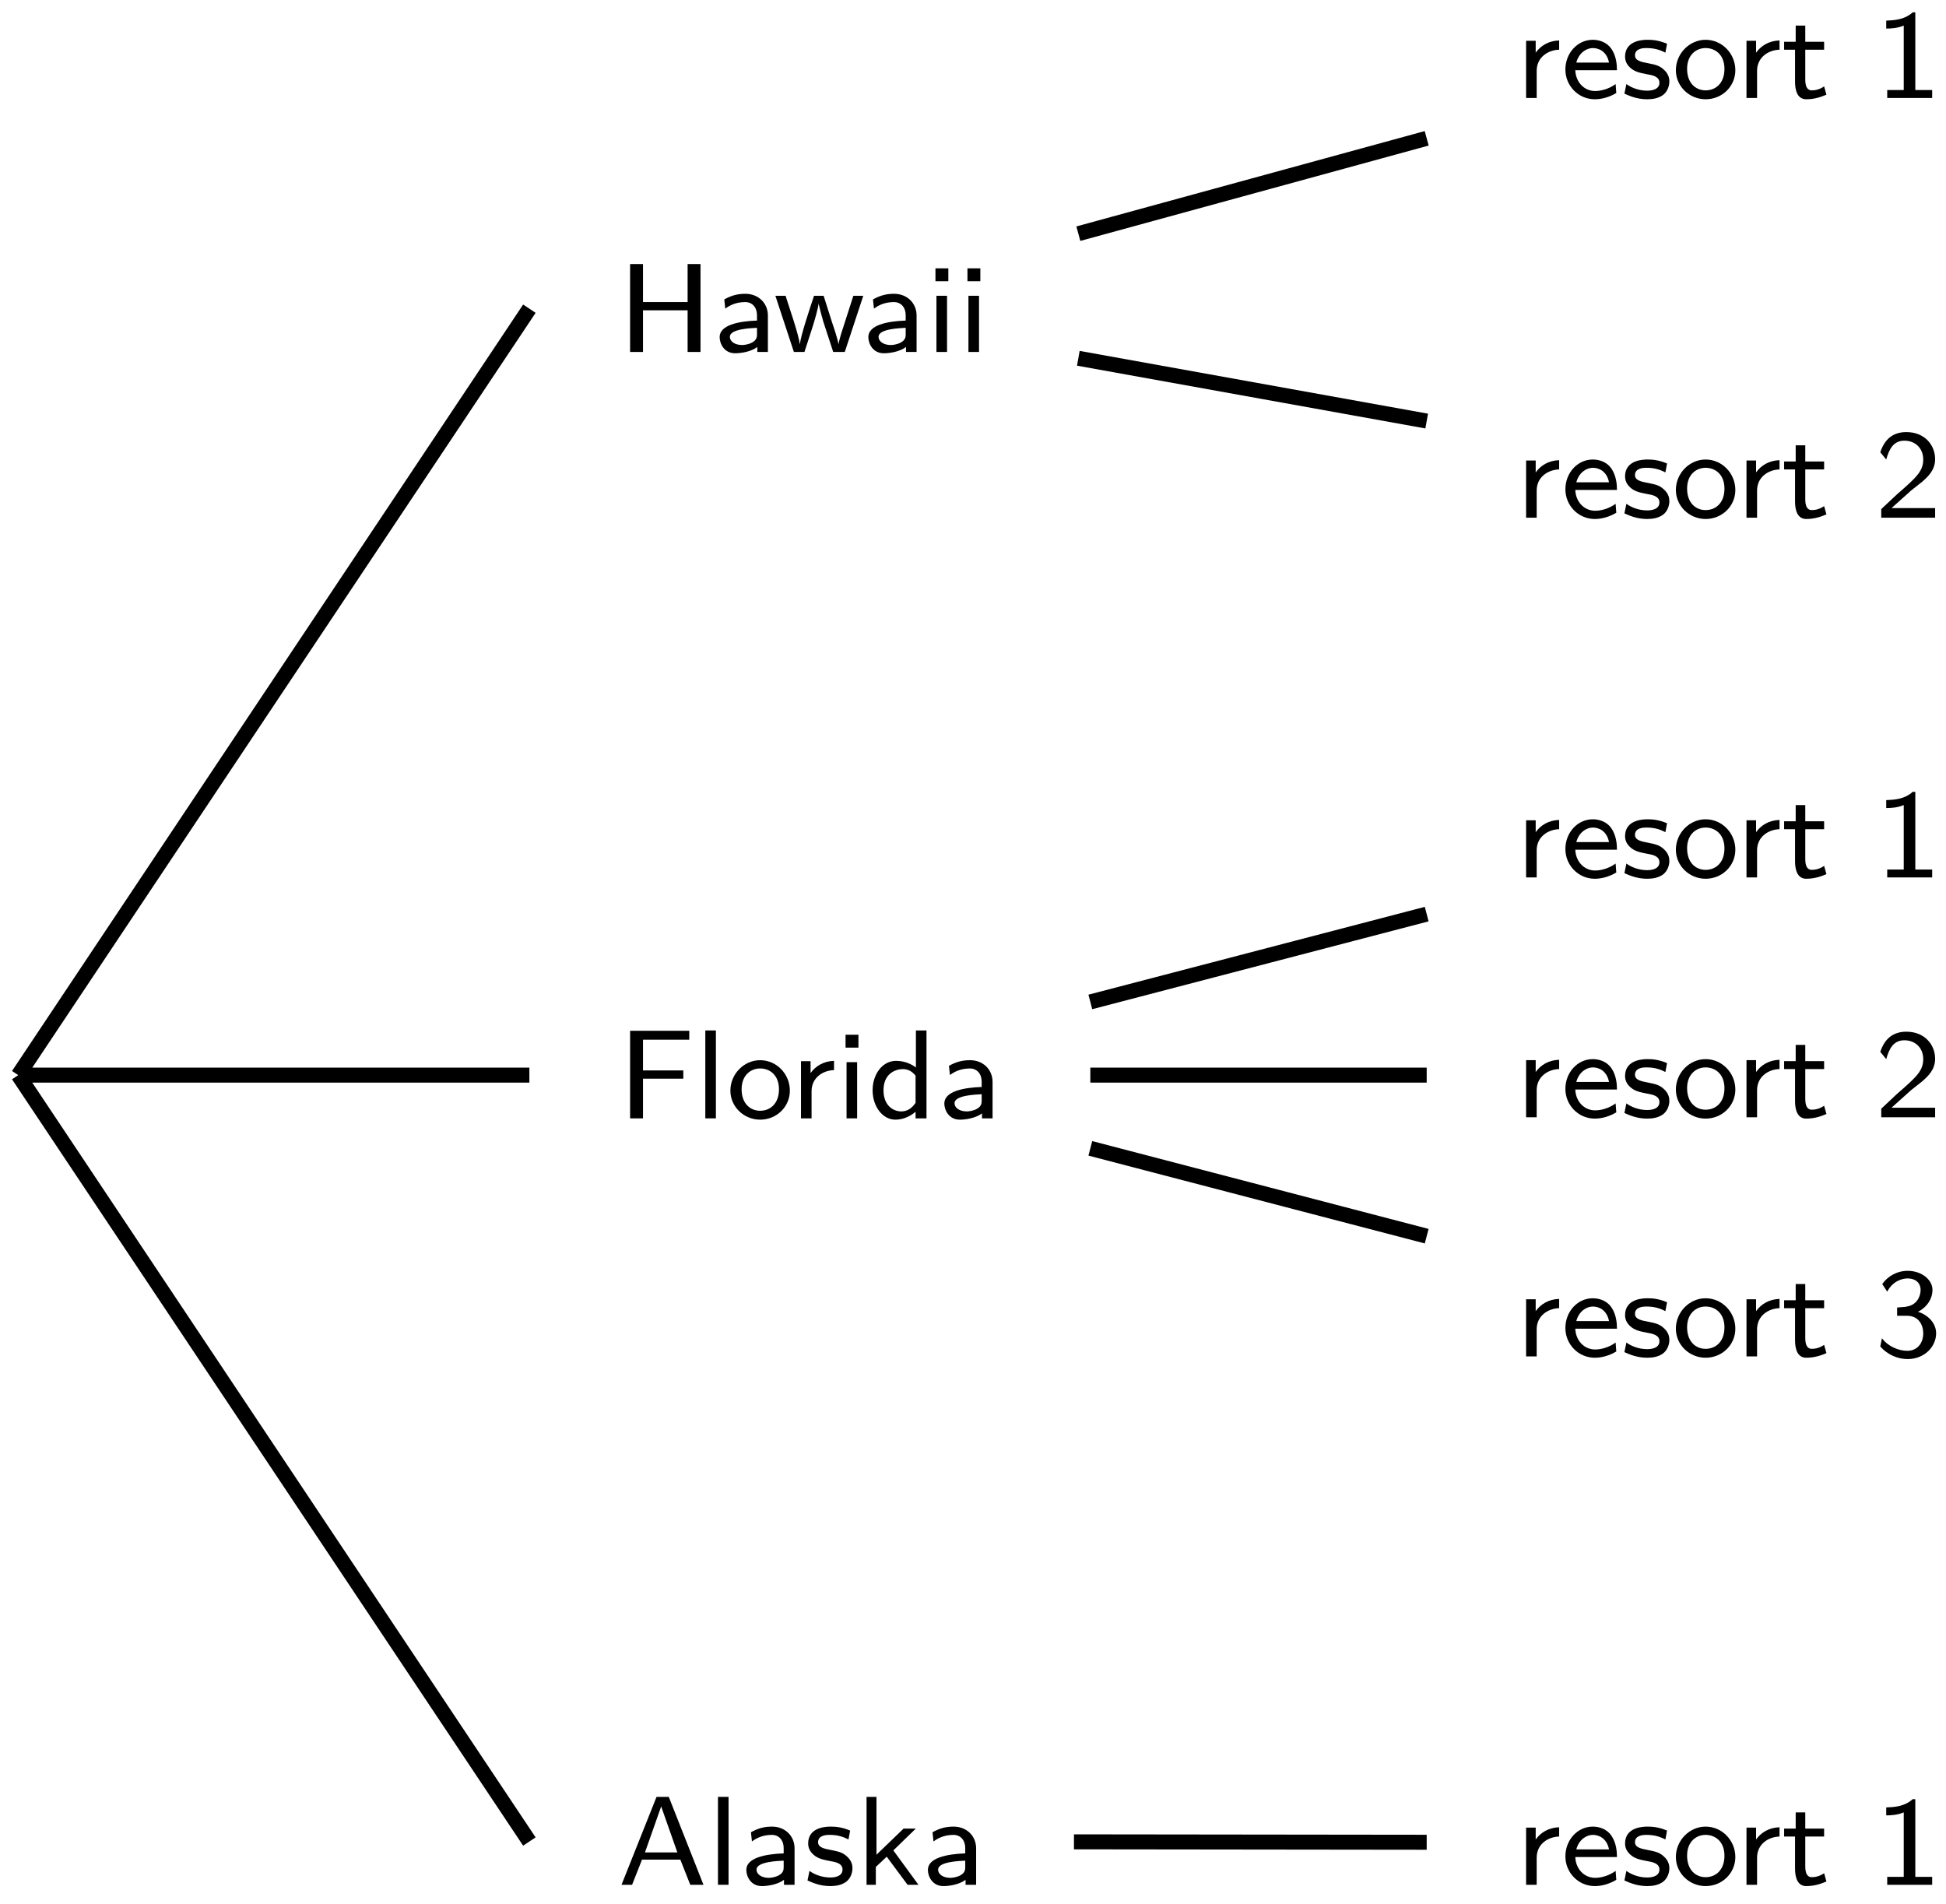 <?xml version="1.0" encoding="UTF-8"?>
<svg xmlns="http://www.w3.org/2000/svg" xmlns:xlink="http://www.w3.org/1999/xlink" width="92pt" height="90pt" viewBox="0 0 92 90" version="1.1">
<defs>
<g>
<symbol overflow="visible" id="glyph0-0">
<path style="stroke:none;" d=""/>
</symbol>
<symbol overflow="visible" id="glyph0-1">
<path style="stroke:none;" d="M 3.906 0 L 3.906 -4.156 L 3.297 -4.156 L 3.297 -2.359 L 1.188 -2.359 L 1.188 -4.156 L 0.578 -4.156 L 0.578 0 L 1.188 0 L 1.188 -1.969 L 3.297 -1.969 L 3.297 0 Z M 3.906 0 "/>
</symbol>
<symbol overflow="visible" id="glyph0-2">
<path style="stroke:none;" d="M 2.609 0 L 2.609 -1.719 C 2.609 -2.328 2.141 -2.75 1.547 -2.75 C 1.172 -2.75 0.891 -2.672 0.547 -2.484 L 0.594 -2.047 C 0.781 -2.188 1.078 -2.359 1.547 -2.359 C 1.812 -2.359 2.094 -2.172 2.094 -1.719 L 2.094 -1.484 C 1.203 -1.453 0.328 -1.266 0.328 -0.703 C 0.328 -0.406 0.531 0.062 1.062 0.062 C 1.312 0.062 1.797 0 2.109 -0.234 L 2.109 0 Z M 2.094 -0.844 C 2.094 -0.734 2.094 -0.578 1.875 -0.453 C 1.688 -0.344 1.453 -0.328 1.391 -0.328 C 1.062 -0.328 0.812 -0.484 0.812 -0.719 C 0.812 -1.094 1.812 -1.125 2.094 -1.141 Z M 2.094 -0.844 "/>
</symbol>
<symbol overflow="visible" id="glyph0-3">
<path style="stroke:none;" d="M 4.25 -2.656 L 3.781 -2.656 L 3.203 -0.859 C 3.156 -0.688 3.094 -0.484 3.078 -0.359 C 3.047 -0.594 2.828 -1.25 2.812 -1.281 L 2.375 -2.656 L 1.922 -2.656 C 1.75 -2.141 1.297 -0.797 1.25 -0.359 C 1.203 -0.797 0.75 -2.109 0.656 -2.406 C 0.609 -2.547 0.609 -2.562 0.578 -2.656 L 0.094 -2.656 L 0.969 0 L 1.469 0 L 1.844 -1.156 C 1.938 -1.453 2.109 -2.031 2.141 -2.297 C 2.156 -2.172 2.203 -2.047 2.234 -1.891 L 2.359 -1.438 L 2.828 0 L 3.375 0 Z M 4.25 -2.656 "/>
</symbol>
<symbol overflow="visible" id="glyph0-4">
<path style="stroke:none;" d="M 1 0 L 1 -2.656 L 0.5 -2.656 L 0.5 0 Z M 1.062 -3.344 L 1.062 -3.953 L 0.453 -3.953 L 0.453 -3.344 Z M 1.062 -3.344 "/>
</symbol>
<symbol overflow="visible" id="glyph0-5">
<path style="stroke:none;" d="M 2.078 -2.281 L 2.078 -2.719 C 1.578 -2.703 1.203 -2.469 0.969 -2.141 L 0.969 -2.703 L 0.516 -2.703 L 0.516 0 L 1.016 0 L 1.016 -1.281 C 1.016 -1.922 1.547 -2.266 2.078 -2.281 Z M 2.078 -2.281 "/>
</symbol>
<symbol overflow="visible" id="glyph0-6">
<path style="stroke:none;" d="M 2.641 -1.312 C 2.641 -1.578 2.609 -1.984 2.375 -2.328 C 2.156 -2.641 1.797 -2.75 1.5 -2.75 C 0.766 -2.75 0.203 -2.109 0.203 -1.344 C 0.203 -0.578 0.812 0.062 1.594 0.062 C 1.938 0.062 2.297 -0.047 2.609 -0.234 L 2.578 -0.656 C 2.234 -0.406 1.859 -0.328 1.609 -0.328 C 1.078 -0.328 0.688 -0.766 0.672 -1.312 Z M 2.266 -1.672 L 0.719 -1.672 C 0.844 -2.141 1.203 -2.359 1.5 -2.359 C 1.766 -2.359 2.156 -2.219 2.266 -1.672 Z M 2.266 -1.672 "/>
</symbol>
<symbol overflow="visible" id="glyph0-7">
<path style="stroke:none;" d="M 2.297 -0.781 C 2.297 -0.891 2.281 -1.125 2.031 -1.344 C 1.812 -1.547 1.594 -1.578 1.297 -1.641 C 0.953 -1.703 0.672 -1.766 0.672 -2.016 C 0.672 -2.359 1.109 -2.359 1.203 -2.359 C 1.547 -2.359 1.812 -2.297 2.109 -2.141 L 2.188 -2.562 C 1.781 -2.734 1.484 -2.75 1.266 -2.75 C 1.109 -2.75 0.203 -2.75 0.203 -1.953 C 0.203 -1.672 0.359 -1.516 0.438 -1.438 C 0.656 -1.234 0.906 -1.188 1.219 -1.125 C 1.5 -1.078 1.828 -1.016 1.828 -0.719 C 1.828 -0.344 1.328 -0.344 1.25 -0.344 C 0.859 -0.344 0.5 -0.484 0.266 -0.656 L 0.172 -0.203 C 0.391 -0.109 0.75 0.062 1.25 0.062 C 1.516 0.062 1.781 0.016 2 -0.141 C 2.219 -0.312 2.297 -0.578 2.297 -0.781 Z M 2.297 -0.781 "/>
</symbol>
<symbol overflow="visible" id="glyph0-8">
<path style="stroke:none;" d="M 2.984 -1.312 C 2.984 -2.094 2.359 -2.75 1.578 -2.75 C 0.812 -2.75 0.172 -2.094 0.172 -1.312 C 0.172 -0.547 0.812 0.062 1.578 0.062 C 2.359 0.062 2.984 -0.547 2.984 -1.312 Z M 2.469 -1.375 C 2.469 -0.688 2.047 -0.359 1.578 -0.359 C 1.109 -0.359 0.703 -0.703 0.703 -1.375 C 0.703 -2.047 1.141 -2.359 1.578 -2.359 C 2.031 -2.359 2.469 -2.047 2.469 -1.375 Z M 2.469 -1.375 "/>
</symbol>
<symbol overflow="visible" id="glyph0-9">
<path style="stroke:none;" d="M 2.125 -0.156 L 2.016 -0.547 C 1.812 -0.406 1.609 -0.359 1.438 -0.359 C 1.188 -0.359 1.125 -0.594 1.125 -0.875 L 1.125 -2.281 L 2.016 -2.281 L 2.016 -2.656 L 1.125 -2.656 L 1.125 -3.422 L 0.672 -3.422 L 0.672 -2.656 L 0.125 -2.656 L 0.125 -2.281 L 0.641 -2.281 L 0.641 -0.766 C 0.641 -0.359 0.75 0.062 1.172 0.062 C 1.609 0.062 1.938 -0.078 2.125 -0.156 Z M 2.125 -0.156 "/>
</symbol>
<symbol overflow="visible" id="glyph0-10">
<path style="stroke:none;" d="M 2.719 0 L 2.719 -0.375 L 1.922 -0.375 L 1.922 -4.047 L 1.797 -4.047 C 1.406 -3.688 0.906 -3.672 0.547 -3.656 L 0.547 -3.281 C 0.781 -3.281 1.078 -3.297 1.375 -3.422 L 1.375 -0.375 L 0.594 -0.375 L 0.594 0 Z M 2.719 0 "/>
</symbol>
<symbol overflow="visible" id="glyph0-11">
<path style="stroke:none;" d="M 2.859 0 L 2.859 -0.453 L 1.688 -0.453 C 1.625 -0.453 1.547 -0.453 1.484 -0.453 L 0.797 -0.453 L 1.719 -1.281 C 1.828 -1.375 2.125 -1.594 2.234 -1.688 C 2.5 -1.922 2.859 -2.234 2.859 -2.766 C 2.859 -3.438 2.359 -4.047 1.5 -4.047 C 0.859 -4.047 0.469 -3.703 0.266 -3.094 L 0.547 -2.75 C 0.688 -3.25 0.891 -3.641 1.406 -3.641 C 1.922 -3.641 2.297 -3.281 2.297 -2.75 C 2.297 -2.25 2 -1.969 1.641 -1.625 C 1.531 -1.516 1.203 -1.234 1.078 -1.125 C 0.906 -0.969 0.484 -0.562 0.312 -0.406 L 0.312 0 Z M 2.859 0 "/>
</symbol>
<symbol overflow="visible" id="glyph0-12">
<path style="stroke:none;" d="M 3.375 -3.719 L 3.375 -4.141 L 0.578 -4.141 L 0.578 0 L 1.188 0 L 1.188 -1.875 L 3.094 -1.875 L 3.094 -2.266 L 1.188 -2.266 L 1.188 -3.719 L 2.016 -3.719 C 2.094 -3.719 2.156 -3.719 2.234 -3.719 Z M 3.375 -3.719 "/>
</symbol>
<symbol overflow="visible" id="glyph0-13">
<path style="stroke:none;" d="M 1 0 L 1 -4.156 L 0.5 -4.156 L 0.5 0 Z M 1 0 "/>
</symbol>
<symbol overflow="visible" id="glyph0-14">
<path style="stroke:none;" d="M 2.766 0 L 2.766 -4.156 L 2.266 -4.156 L 2.266 -2.406 C 1.891 -2.688 1.5 -2.719 1.328 -2.719 C 0.688 -2.719 0.219 -2.094 0.219 -1.328 C 0.219 -0.562 0.688 0.062 1.297 0.062 C 1.672 0.062 2.016 -0.109 2.25 -0.312 L 2.25 0 Z M 2.25 -0.734 C 2.094 -0.5 1.875 -0.328 1.578 -0.328 C 1.172 -0.328 0.734 -0.625 0.734 -1.328 C 0.734 -2.078 1.25 -2.328 1.656 -2.328 C 1.891 -2.328 2.094 -2.219 2.25 -2.016 Z M 2.25 -0.734 "/>
</symbol>
<symbol overflow="visible" id="glyph0-15">
<path style="stroke:none;" d="M 2.906 -1.094 C 2.906 -1.578 2.516 -1.969 2.047 -2.109 C 2.5 -2.344 2.734 -2.75 2.734 -3.141 C 2.734 -3.641 2.203 -4.047 1.562 -4.047 C 1.047 -4.047 0.609 -3.781 0.359 -3.422 L 0.594 -3.062 C 0.844 -3.547 1.281 -3.688 1.562 -3.688 C 1.922 -3.688 2.172 -3.484 2.172 -3.141 C 2.172 -2.812 1.969 -2.422 1.516 -2.359 C 1.484 -2.344 1.453 -2.344 1.062 -2.312 L 1.062 -1.922 L 1.531 -1.922 C 2.094 -1.922 2.297 -1.469 2.297 -1.094 C 2.297 -0.625 2.016 -0.266 1.547 -0.266 C 1.125 -0.266 0.641 -0.469 0.344 -0.859 L 0.266 -0.469 C 0.609 -0.078 1.094 0.125 1.562 0.125 C 2.344 0.125 2.906 -0.453 2.906 -1.094 Z M 2.906 -1.094 "/>
</symbol>
<symbol overflow="visible" id="glyph0-16">
<path style="stroke:none;" d="M 4.047 0 L 2.406 -4.156 L 1.828 -4.156 L 0.172 0 L 0.672 0 L 1.141 -1.188 L 2.953 -1.188 L 3.422 0 Z M 2.812 -1.531 L 1.281 -1.531 L 2.047 -3.703 Z M 2.812 -1.531 "/>
</symbol>
<symbol overflow="visible" id="glyph0-17">
<path style="stroke:none;" d="M 2.984 0 L 1.797 -1.625 L 2.859 -2.656 L 2.281 -2.656 L 1 -1.422 L 1 -4.156 L 0.531 -4.156 L 0.531 0 L 0.969 0 L 0.969 -0.844 L 1.484 -1.328 L 2.469 0 Z M 2.984 0 "/>
</symbol>
</g>
</defs>
<g id="surface1">
<g style="fill:rgb(0%,0%,0%);fill-opacity:1;">
  <use xlink:href="#glyph0-1" x="29.211" y="16.639"/>
  <use xlink:href="#glyph0-2" x="33.694" y="16.639"/>
</g>
<g style="fill:rgb(0%,0%,0%);fill-opacity:1;">
  <use xlink:href="#glyph0-3" x="36.563" y="16.639"/>
</g>
<g style="fill:rgb(0%,0%,0%);fill-opacity:1;">
  <use xlink:href="#glyph0-2" x="40.724" y="16.639"/>
  <use xlink:href="#glyph0-4" x="43.772" y="16.639"/>
  <use xlink:href="#glyph0-4" x="45.285" y="16.639"/>
</g>
<g style="fill:rgb(0%,0%,0%);fill-opacity:1;">
  <use xlink:href="#glyph0-5" x="71.633" y="4.631"/>
  <use xlink:href="#glyph0-6" x="73.803" y="4.631"/>
  <use xlink:href="#glyph0-7" x="76.624" y="4.631"/>
  <use xlink:href="#glyph0-8" x="79.057" y="4.631"/>
</g>
<g style="fill:rgb(0%,0%,0%);fill-opacity:1;">
  <use xlink:href="#glyph0-5" x="82.052" y="4.631"/>
  <use xlink:href="#glyph0-9" x="84.222" y="4.631"/>
</g>
<g style="fill:rgb(0%,0%,0%);fill-opacity:1;">
  <use xlink:href="#glyph0-10" x="88.627" y="4.631"/>
</g>
<g style="fill:rgb(0%,0%,0%);fill-opacity:1;">
  <use xlink:href="#glyph0-5" x="71.633" y="24.474"/>
  <use xlink:href="#glyph0-6" x="73.803" y="24.474"/>
  <use xlink:href="#glyph0-7" x="76.624" y="24.474"/>
  <use xlink:href="#glyph0-8" x="79.057" y="24.474"/>
</g>
<g style="fill:rgb(0%,0%,0%);fill-opacity:1;">
  <use xlink:href="#glyph0-5" x="82.052" y="24.474"/>
  <use xlink:href="#glyph0-9" x="84.222" y="24.474"/>
</g>
<g style="fill:rgb(0%,0%,0%);fill-opacity:1;">
  <use xlink:href="#glyph0-11" x="88.627" y="24.474"/>
</g>
<g style="fill:rgb(0%,0%,0%);fill-opacity:1;">
  <use xlink:href="#glyph0-12" x="29.211" y="52.871"/>
  <use xlink:href="#glyph0-13" x="32.845" y="52.871"/>
  <use xlink:href="#glyph0-8" x="34.358" y="52.871"/>
</g>
<g style="fill:rgb(0%,0%,0%);fill-opacity:1;">
  <use xlink:href="#glyph0-5" x="37.352" y="52.871"/>
  <use xlink:href="#glyph0-4" x="39.522" y="52.871"/>
  <use xlink:href="#glyph0-14" x="41.035" y="52.871"/>
  <use xlink:href="#glyph0-2" x="44.316" y="52.871"/>
</g>
<g style="fill:rgb(0%,0%,0%);fill-opacity:1;">
  <use xlink:href="#glyph0-5" x="71.633" y="41.482"/>
  <use xlink:href="#glyph0-6" x="73.803" y="41.482"/>
  <use xlink:href="#glyph0-7" x="76.624" y="41.482"/>
  <use xlink:href="#glyph0-8" x="79.057" y="41.482"/>
</g>
<g style="fill:rgb(0%,0%,0%);fill-opacity:1;">
  <use xlink:href="#glyph0-5" x="82.052" y="41.482"/>
  <use xlink:href="#glyph0-9" x="84.222" y="41.482"/>
</g>
<g style="fill:rgb(0%,0%,0%);fill-opacity:1;">
  <use xlink:href="#glyph0-10" x="88.627" y="41.482"/>
</g>
<g style="fill:rgb(0%,0%,0%);fill-opacity:1;">
  <use xlink:href="#glyph0-5" x="71.633" y="52.821"/>
  <use xlink:href="#glyph0-6" x="73.803" y="52.821"/>
  <use xlink:href="#glyph0-7" x="76.624" y="52.821"/>
  <use xlink:href="#glyph0-8" x="79.057" y="52.821"/>
</g>
<g style="fill:rgb(0%,0%,0%);fill-opacity:1;">
  <use xlink:href="#glyph0-5" x="82.052" y="52.821"/>
  <use xlink:href="#glyph0-9" x="84.222" y="52.821"/>
</g>
<g style="fill:rgb(0%,0%,0%);fill-opacity:1;">
  <use xlink:href="#glyph0-11" x="88.627" y="52.821"/>
</g>
<g style="fill:rgb(0%,0%,0%);fill-opacity:1;">
  <use xlink:href="#glyph0-5" x="71.633" y="64.126"/>
  <use xlink:href="#glyph0-6" x="73.803" y="64.126"/>
  <use xlink:href="#glyph0-7" x="76.624" y="64.126"/>
  <use xlink:href="#glyph0-8" x="79.057" y="64.126"/>
</g>
<g style="fill:rgb(0%,0%,0%);fill-opacity:1;">
  <use xlink:href="#glyph0-5" x="82.052" y="64.126"/>
  <use xlink:href="#glyph0-9" x="84.222" y="64.126"/>
</g>
<g style="fill:rgb(0%,0%,0%);fill-opacity:1;">
  <use xlink:href="#glyph0-15" x="88.627" y="64.126"/>
</g>
<g style="fill:rgb(0%,0%,0%);fill-opacity:1;">
  <use xlink:href="#glyph0-16" x="29.211" y="89.104"/>
  <use xlink:href="#glyph0-13" x="33.443" y="89.104"/>
  <use xlink:href="#glyph0-2" x="34.955" y="89.104"/>
  <use xlink:href="#glyph0-7" x="38.004" y="89.104"/>
  <use xlink:href="#glyph0-17" x="40.437" y="89.104"/>
  <use xlink:href="#glyph0-2" x="43.539" y="89.104"/>
</g>
<g style="fill:rgb(0%,0%,0%);fill-opacity:1;">
  <use xlink:href="#glyph0-5" x="71.633" y="89.104"/>
  <use xlink:href="#glyph0-6" x="73.803" y="89.104"/>
  <use xlink:href="#glyph0-7" x="76.624" y="89.104"/>
  <use xlink:href="#glyph0-8" x="79.057" y="89.104"/>
</g>
<g style="fill:rgb(0%,0%,0%);fill-opacity:1;">
  <use xlink:href="#glyph0-5" x="82.052" y="89.104"/>
  <use xlink:href="#glyph0-9" x="84.222" y="89.104"/>
</g>
<g style="fill:rgb(0%,0%,0%);fill-opacity:1;">
  <use xlink:href="#glyph0-10" x="88.627" y="89.104"/>
</g>
<path style="fill:none;stroke-width:0.709;stroke-linecap:butt;stroke-linejoin:miter;stroke:rgb(0%,0%,0%);stroke-opacity:1;stroke-miterlimit:10;" d="M 4.183 -0.001 L 28.347 36.233 M 54.3 39.78 L 70.769 44.288 M 54.3 33.889 L 70.769 30.921 M 4.183 -0.001 L 28.347 -0.001 M 54.867 3.46 L 70.769 7.612 M 54.867 -0.001 L 70.769 -0.001 M 54.867 -3.462 L 70.769 -7.614 M 4.183 -0.001 L 28.347 -36.232 M 54.093 -36.247 L 70.769 -36.267 " transform="matrix(1,0,0,-1,-3.32,50.827)"/>
</g>
</svg>
